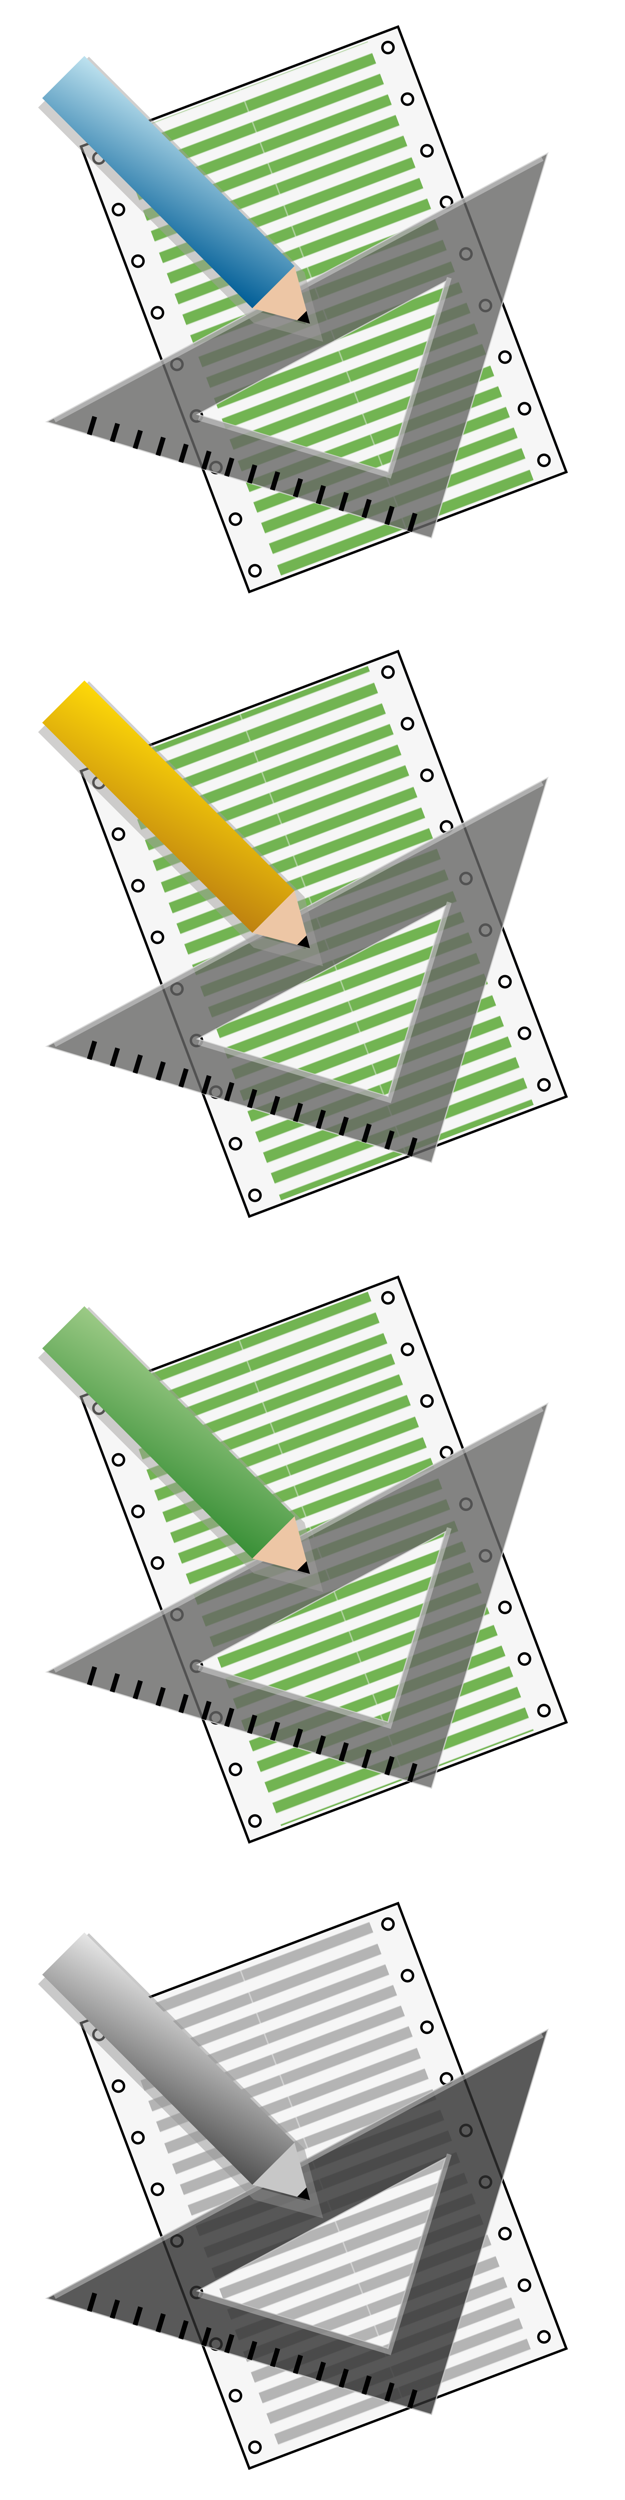<?xml version="1.0" encoding="utf-8"?>
<!-- Generator: Adobe Illustrator 27.0.1, SVG Export Plug-In . SVG Version: 6.00 Build 0)  -->
<svg version="1.1" id="Calque_1" xmlns="http://www.w3.org/2000/svg" xmlns:xlink="http://www.w3.org/1999/xlink" x="0px" y="0px"
	 viewBox="0 0 512 2048" style="enable-background:new 0 0 512 2048;" xml:space="preserve">
<style type="text/css">
	.st0{fill:none;}
	.st1{fill:#72B452;}
	.st2{fill:#F6F6F6;}
	.st3{fill:#B4B4B4;}
	.st4{fill:#F6F6F6;stroke:#020203;stroke-width:2;stroke-miterlimit:10;}
	.st5{fill:url(#SVGID_1_);}
	.st6{opacity:0.8;fill:#676766;stroke:#DADADA;stroke-miterlimit:10;}
	.st7{fill:none;stroke:#020203;stroke-width:4;stroke-miterlimit:10;}
	.st8{opacity:0.5;fill:none;stroke:#DADADA;stroke-width:4;stroke-miterlimit:10;}
	.st9{opacity:0.5;fill:none;stroke:#A2A19F;stroke-width:10;stroke-miterlimit:10;}
	.st10{fill:url(#SVGID_00000041275822234428092370000015756532097588807592_);}
	.st11{fill:#EDC6A5;}
	.st12{fill:url(#SVGID_00000035524656887355850620000004688853806691706809_);}
	.st13{fill:url(#SVGID_00000174592158193234126720000006169497760969496963_);}
	.st14{fill:url(#SVGID_00000039828940763381074530000009138848380924039864_);}
	.st15{fill:url(#SVGID_00000030482843603889814530000014436168407564475526_);}
	.st16{fill:#F6F6F6;stroke:#000000;stroke-width:2;stroke-miterlimit:10;}
	.st17{fill:url(#SVGID_00000088847724616613036080000000619183917412578183_);}
	.st18{opacity:0.8;fill:#303030;stroke:#CCCCCC;stroke-miterlimit:10;}
	.st19{fill:none;stroke:#000000;stroke-width:4;stroke-miterlimit:10;}
	.st20{opacity:0.5;fill:none;stroke:#CCCCCC;stroke-width:4;stroke-miterlimit:10;}
	.st21{opacity:0.5;fill:none;stroke:#959595;stroke-width:10;stroke-miterlimit:10;}
	.st22{fill:url(#SVGID_00000170988034527391700160000018319487763604120470_);}
	.st23{fill:#C7C7C7;}
</style>
<pattern  width="245.42" height="100.06" patternUnits="userSpaceOnUse" id="pyjama" viewBox="0 -100.06 245.42 100.06" style="overflow:visible;">
	<g>
		<rect x="0" y="-100.06" class="st0" width="245.42" height="100.06"/>
		<g>
			<rect x="0" y="-10.25" class="st1" width="245.42" height="10.25"/>
			<rect x="0" y="-20.01" class="st2" width="245.42" height="9.96"/>
		</g>
		<g>
			<rect x="0" y="-30.26" class="st1" width="245.42" height="10.25"/>
			<rect x="0" y="-40.02" class="st2" width="245.42" height="9.96"/>
		</g>
		<g>
			<rect x="0" y="-50.27" class="st1" width="245.42" height="10.25"/>
			<rect x="0" y="-60.04" class="st2" width="245.42" height="9.96"/>
		</g>
		<g>
			<rect x="0" y="-70.28" class="st1" width="245.42" height="10.25"/>
			<rect x="0" y="-80.05" class="st2" width="245.42" height="9.96"/>
		</g>
		<g>
			<rect x="0" y="-90.3" class="st1" width="245.42" height="10.25"/>
			<rect x="0" y="-100.06" class="st2" width="245.42" height="9.96"/>
		</g>
	</g>
</pattern>
<pattern  width="245.42" height="100.06" patternUnits="userSpaceOnUse" id="pyjama_2" viewBox="0 -100.06 245.42 100.06" style="overflow:visible;">
	<g>
		<rect x="0" y="-100.06" class="st0" width="245.42" height="100.06"/>
		<g>
			<rect x="0" y="-10.25" class="st3" width="245.42" height="10.25"/>
			<rect x="0" y="-20.01" class="st2" width="245.42" height="9.96"/>
		</g>
		<g>
			<rect x="0" y="-30.26" class="st3" width="245.42" height="10.25"/>
			<rect x="0" y="-40.02" class="st2" width="245.42" height="9.96"/>
		</g>
		<g>
			<rect x="0" y="-50.27" class="st3" width="245.42" height="10.25"/>
			<rect x="0" y="-60.04" class="st2" width="245.42" height="9.96"/>
		</g>
		<g>
			<rect x="0" y="-70.28" class="st3" width="245.42" height="10.25"/>
			<rect x="0" y="-80.05" class="st2" width="245.42" height="9.96"/>
		</g>
		<g>
			<rect x="0" y="-90.3" class="st3" width="245.42" height="10.25"/>
			<rect x="0" y="-100.06" class="st2" width="245.42" height="9.96"/>
		</g>
	</g>
</pattern>
<g>
	<path class="st4" d="M66.35,120.05l137.88,364.8l259.71-98.16L326.06,21.89L66.35,120.05z M210.47,471.83
		c-2.36,0.89-5-0.3-5.89-2.66c-0.89-2.36,0.3-5,2.66-5.89c2.36-0.89,5,0.3,5.89,2.66C214.02,468.3,212.83,470.94,210.47,471.83z
		 M194.5,429.56c-2.36,0.89-5-0.3-5.89-2.66c-0.89-2.36,0.3-5,2.66-5.89c2.36-0.89,5,0.3,5.89,2.66
		C198.05,426.03,196.86,428.67,194.5,429.56z M178.52,387.29c-2.36,0.89-5-0.3-5.89-2.66c-0.89-2.36,0.3-5,2.66-5.89
		c2.36-0.89,5,0.3,5.89,2.66C182.07,383.76,180.88,386.4,178.52,387.29z M162.55,345.03c-2.36,0.89-5-0.3-5.89-2.66
		c-0.89-2.36,0.3-5,2.66-5.89c2.36-0.89,5,0.3,5.89,2.66C166.1,341.5,164.91,344.13,162.55,345.03z M146.57,302.76
		c-2.36,0.89-5-0.3-5.89-2.66c-0.89-2.36,0.3-5,2.66-5.89c2.36-0.89,5,0.3,5.89,2.66C150.12,299.23,148.93,301.87,146.57,302.76z
		 M130.6,260.49c-2.36,0.89-5-0.3-5.89-2.66c-0.89-2.36,0.3-5,2.66-5.89c2.36-0.89,5,0.3,5.89,2.66
		C134.15,256.96,132.96,259.6,130.6,260.49z M114.62,218.22c-2.36,0.89-5-0.3-5.89-2.66c-0.89-2.36,0.3-5,2.66-5.89
		c2.36-0.89,5,0.3,5.89,2.66C118.17,214.69,116.98,217.33,114.62,218.22z M98.64,175.96c-2.36,0.89-5-0.3-5.89-2.66
		c-0.89-2.36,0.3-5,2.66-5.89c2.36-0.89,5,0.3,5.89,2.66C102.2,172.43,101.01,175.06,98.64,175.96z M82.67,133.69
		c-2.36,0.89-5-0.3-5.89-2.66c-0.89-2.36,0.3-5,2.66-5.89c2.36-0.89,5,0.3,5.89,2.66C86.22,130.16,85.03,132.8,82.67,133.69z
		 M447.24,381.37c-2.36,0.89-5-0.3-5.89-2.66c-0.89-2.36,0.3-5,2.66-5.89c2.36-0.89,5,0.3,5.89,2.66
		C450.8,377.84,449.61,380.48,447.24,381.37z M431.27,339.1c-2.36,0.89-5-0.3-5.89-2.66c-0.89-2.36,0.3-5,2.66-5.89
		c2.36-0.89,5,0.3,5.89,2.66C434.82,335.57,433.63,338.21,431.27,339.1z M415.29,296.83c-2.36,0.89-5-0.3-5.89-2.66
		c-0.89-2.36,0.3-5,2.66-5.89c2.36-0.89,5,0.3,5.89,2.66C418.84,293.31,417.65,295.94,415.29,296.83z M399.32,254.57
		c-2.36,0.89-5-0.3-5.89-2.66c-0.89-2.36,0.3-5,2.66-5.89c2.36-0.89,5,0.3,5.89,2.66C402.87,251.04,401.68,253.68,399.32,254.57z
		 M383.34,212.3c-2.36,0.89-5-0.3-5.89-2.66c-0.89-2.36,0.3-5,2.66-5.89c2.36-0.89,5,0.3,5.89,2.66
		C386.89,208.77,385.7,211.41,383.34,212.3z M367.37,170.03c-2.36,0.89-5-0.3-5.89-2.66c-0.89-2.36,0.3-5,2.66-5.89
		c2.36-0.89,5,0.3,5.89,2.66C370.92,166.5,369.73,169.14,367.37,170.03z M351.39,127.77c-2.36,0.89-5-0.3-5.89-2.66
		c-0.89-2.36,0.3-5,2.66-5.89c2.36-0.89,5,0.3,5.89,2.66C354.94,124.24,353.75,126.87,351.39,127.77z M335.42,85.5
		c-2.36,0.89-5-0.3-5.89-2.66c-0.89-2.36,0.3-5,2.66-5.89c2.36-0.89,5,0.3,5.89,2.66C338.97,81.97,337.78,84.61,335.42,85.5z
		 M319.44,43.23c-2.36,0.89-5-0.3-5.89-2.66c-0.89-2.36,0.3-5,2.66-5.89c2.36-0.89,5,0.3,5.89,2.66
		C322.99,39.7,321.8,42.34,319.44,43.23z"/>
	<pattern  id="SVGID_1_" xlink:href="#pyjama" patternTransform="matrix(0.857 -0.324 0.319 0.845 220.75 -3055.152)">
	</pattern>
	<polygon class="st5" points="437.18,393.46 230.27,471.67 94.39,112.16 301.3,33.96 	"/>
</g>
<path class="st6" d="M38.25,345.52L353.5,440.7l95.18-315.24L38.25,345.52z M317.8,386.6l-156.03-47.11l203.14-108.92L317.8,386.6z"
	/>
<line class="st7" x1="340.03" y1="420.57" x2="335.58" y2="435.3"/>
<line class="st7" x1="321.29" y1="414.91" x2="316.84" y2="429.64"/>
<line class="st7" x1="302.54" y1="409.25" x2="298.09" y2="423.98"/>
<line class="st7" x1="283.79" y1="403.59" x2="279.35" y2="418.32"/>
<line class="st7" x1="265.05" y1="397.93" x2="260.6" y2="412.66"/>
<line class="st7" x1="246.3" y1="392.27" x2="241.86" y2="407"/>
<line class="st7" x1="227.56" y1="386.61" x2="223.11" y2="401.34"/>
<line class="st7" x1="208.81" y1="380.95" x2="204.37" y2="395.68"/>
<line class="st7" x1="190.07" y1="375.29" x2="185.62" y2="390.02"/>
<line class="st7" x1="171.32" y1="369.63" x2="166.87" y2="384.36"/>
<line class="st7" x1="152.58" y1="363.97" x2="148.13" y2="378.7"/>
<line class="st7" x1="133.83" y1="358.31" x2="129.38" y2="373.04"/>
<line class="st7" x1="115.08" y1="352.65" x2="110.64" y2="367.38"/>
<line class="st7" x1="96.34" y1="346.99" x2="91.89" y2="361.72"/>
<line class="st7" x1="77.59" y1="341.33" x2="73.15" y2="356.06"/>
<polyline class="st8" points="162.77,342.49 318.8,389.6 368.06,227.47 "/>
<line class="st8" x1="444.26" y1="129.95" x2="44.65" y2="344.22"/>
<polygon class="st9" points="244.98,225.65 72.84,53.52 38.28,88.08 210.42,260.21 257.63,272.86 "/>
<linearGradient id="SVGID_00000084492267669994727640000013081442258920395679_" gradientUnits="userSpaceOnUse" x1="305.633" y1="326.297" x2="334.158" y2="432.756" gradientTransform="matrix(0.707 0.707 -0.707 0.707 180.089 -345.405)">
	<stop  offset="5.391270e-04" style="stop-color:#BEE2EF"/>
	<stop  offset="1" style="stop-color:#005D96"/>
</linearGradient>
<polygon style="fill:url(#SVGID_00000084492267669994727640000013081442258920395679_);" points="206.71,252.51 34.58,80.38 
	69.14,45.82 241.27,217.95 "/>
<polygon class="st11" points="253.92,265.16 241.27,217.95 206.71,252.51 "/>
<polygon points="251.12,254.7 243.46,262.35 253.92,265.16 "/>
<g>
	<path class="st4" d="M66.35,631.7l137.88,364.8l259.71-98.16l-137.88-364.8L66.35,631.7z M210.47,983.48
		c-2.36,0.89-5-0.3-5.89-2.66s0.3-5,2.66-5.89c2.36-0.89,5,0.3,5.89,2.66C214.02,979.95,212.83,982.58,210.47,983.48z M194.5,941.21
		c-2.36,0.89-5-0.3-5.89-2.66c-0.89-2.36,0.3-5,2.66-5.89c2.36-0.89,5,0.3,5.89,2.66C198.05,937.68,196.86,940.32,194.5,941.21z
		 M178.52,898.94c-2.36,0.89-5-0.3-5.89-2.66c-0.89-2.36,0.3-5,2.66-5.89c2.36-0.89,5,0.3,5.89,2.66
		C182.07,895.41,180.88,898.05,178.52,898.94z M162.55,856.67c-2.36,0.89-5-0.3-5.89-2.66c-0.89-2.36,0.3-5,2.66-5.89
		c2.36-0.89,5,0.3,5.89,2.66C166.1,853.14,164.91,855.78,162.55,856.67z M146.57,814.41c-2.36,0.89-5-0.3-5.89-2.66
		c-0.89-2.36,0.3-5,2.66-5.89c2.36-0.89,5,0.3,5.89,2.66C150.12,810.88,148.93,813.51,146.57,814.41z M130.6,772.14
		c-2.36,0.89-5-0.3-5.89-2.66c-0.89-2.36,0.3-5,2.66-5.89c2.36-0.89,5,0.3,5.89,2.66C134.15,768.61,132.96,771.25,130.6,772.14z
		 M114.62,729.87c-2.36,0.89-5-0.3-5.89-2.66c-0.89-2.36,0.3-5,2.66-5.89c2.36-0.89,5,0.3,5.89,2.66
		C118.17,726.34,116.98,728.98,114.62,729.87z M98.64,687.6c-2.36,0.89-5-0.3-5.89-2.66c-0.89-2.36,0.3-5,2.66-5.89
		c2.36-0.89,5,0.3,5.89,2.66C102.2,684.07,101.01,686.71,98.64,687.6z M82.67,645.34c-2.36,0.89-5-0.3-5.89-2.66
		c-0.89-2.36,0.3-5,2.66-5.89c2.36-0.89,5,0.3,5.89,2.66C86.22,641.81,85.03,644.44,82.67,645.34z M447.24,893.02
		c-2.36,0.89-5-0.3-5.89-2.66c-0.89-2.36,0.3-5,2.66-5.89c2.36-0.89,5,0.3,5.89,2.66C450.8,889.49,449.61,892.12,447.24,893.02z
		 M431.27,850.75c-2.36,0.89-5-0.3-5.89-2.66s0.3-5,2.66-5.89c2.36-0.89,5,0.3,5.89,2.66C434.82,847.22,433.63,849.86,431.27,850.75
		z M415.29,808.48c-2.36,0.89-5-0.3-5.89-2.66c-0.89-2.36,0.3-5,2.66-5.89c2.36-0.89,5,0.3,5.89,2.66
		C418.84,804.95,417.65,807.59,415.29,808.48z M399.32,766.22c-2.36,0.89-5-0.3-5.89-2.66c-0.89-2.36,0.3-5,2.66-5.89
		c2.36-0.89,5,0.3,5.89,2.66C402.87,762.69,401.68,765.32,399.32,766.22z M383.34,723.95c-2.36,0.89-5-0.3-5.89-2.66
		c-0.89-2.36,0.3-5,2.66-5.89c2.36-0.89,5,0.3,5.89,2.66C386.89,720.42,385.7,723.06,383.34,723.95z M367.37,681.68
		c-2.36,0.89-5-0.3-5.89-2.66c-0.89-2.36,0.3-5,2.66-5.89c2.36-0.89,5,0.3,5.89,2.66S369.73,680.79,367.37,681.68z M351.39,639.41
		c-2.36,0.89-5-0.3-5.89-2.66c-0.89-2.36,0.3-5,2.66-5.89c2.36-0.89,5,0.3,5.89,2.66C354.94,635.88,353.75,638.52,351.39,639.41z
		 M335.42,597.15c-2.36,0.89-5-0.3-5.89-2.66s0.3-5,2.66-5.89c2.36-0.89,5,0.3,5.89,2.66C338.97,593.62,337.78,596.25,335.42,597.15
		z M319.44,554.88c-2.36,0.89-5-0.3-5.89-2.66c-0.89-2.36,0.3-5,2.66-5.89c2.36-0.89,5,0.3,5.89,2.66
		C322.99,551.35,321.8,553.99,319.44,554.88z"/>
	
		<pattern  id="SVGID_00000090268528202826705930000014829552039518587810_" xlink:href="#pyjama" patternTransform="matrix(0.857 -0.324 0.319 0.845 61.042 -2966.055)">
	</pattern>
	<polygon style="fill:url(#SVGID_00000090268528202826705930000014829552039518587810_);" points="437.18,905.11 230.27,983.32 
		94.39,623.81 301.3,545.61 	"/>
</g>
<path class="st6" d="M38.25,857.17l315.24,95.18l95.18-315.24L38.25,857.17z M317.8,898.24l-156.03-47.11l203.14-108.92
	L317.8,898.24z"/>
<line class="st7" x1="340.03" y1="932.22" x2="335.58" y2="946.94"/>
<line class="st7" x1="321.29" y1="926.56" x2="316.84" y2="941.28"/>
<line class="st7" x1="302.54" y1="920.9" x2="298.09" y2="935.62"/>
<line class="st7" x1="283.79" y1="915.24" x2="279.35" y2="929.96"/>
<line class="st7" x1="265.05" y1="909.58" x2="260.6" y2="924.3"/>
<line class="st7" x1="246.3" y1="903.92" x2="241.86" y2="918.64"/>
<line class="st7" x1="227.56" y1="898.26" x2="223.11" y2="912.98"/>
<line class="st7" x1="208.81" y1="892.6" x2="204.37" y2="907.32"/>
<line class="st7" x1="190.07" y1="886.94" x2="185.62" y2="901.66"/>
<line class="st7" x1="171.32" y1="881.28" x2="166.87" y2="896.01"/>
<line class="st7" x1="152.58" y1="875.62" x2="148.13" y2="890.35"/>
<line class="st7" x1="133.83" y1="869.96" x2="129.38" y2="884.69"/>
<line class="st7" x1="115.08" y1="864.3" x2="110.64" y2="879.03"/>
<line class="st7" x1="96.34" y1="858.64" x2="91.89" y2="873.37"/>
<line class="st7" x1="77.59" y1="852.98" x2="73.15" y2="867.71"/>
<polyline class="st8" points="162.77,854.13 318.8,901.24 368.06,739.11 "/>
<line class="st8" x1="444.26" y1="641.6" x2="44.65" y2="855.86"/>
<polygon class="st9" points="244.98,737.3 72.84,565.17 38.28,599.73 210.42,771.86 257.63,784.51 "/>
<linearGradient id="SVGID_00000109024598260196888000000002898256605572465084_" gradientUnits="userSpaceOnUse" x1="667.422" y1="688.087" x2="695.948" y2="794.545" gradientTransform="matrix(0.707 0.707 -0.707 0.707 180.089 -345.405)">
	<stop  offset="0" style="stop-color:#FED908"/>
	<stop  offset="1" style="stop-color:#BE8110"/>
</linearGradient>
<polygon style="fill:url(#SVGID_00000109024598260196888000000002898256605572465084_);" points="206.71,764.15 34.58,592.02 
	69.14,557.46 241.27,729.59 "/>
<polygon class="st11" points="253.92,776.8 241.27,729.59 206.71,764.15 "/>
<polygon points="251.12,766.35 243.46,774 253.92,776.8 "/>
<g>
	<path class="st4" d="M66.35,1144.27l137.88,364.8l259.71-98.16l-137.88-364.8L66.35,1144.27z M210.47,1496.04
		c-2.36,0.89-5-0.3-5.89-2.66s0.3-5,2.66-5.89c2.36-0.89,5,0.3,5.89,2.66C214.02,1492.51,212.83,1495.15,210.47,1496.04z
		 M194.5,1453.78c-2.36,0.89-5-0.3-5.89-2.66c-0.89-2.36,0.3-5,2.66-5.89c2.36-0.89,5,0.3,5.89,2.66
		C198.05,1450.25,196.86,1452.88,194.5,1453.78z M178.52,1411.51c-2.36,0.89-5-0.3-5.89-2.66c-0.89-2.36,0.3-5,2.66-5.89
		c2.36-0.89,5,0.3,5.89,2.66C182.07,1407.98,180.88,1410.62,178.52,1411.51z M162.55,1369.24c-2.36,0.89-5-0.3-5.89-2.66
		c-0.89-2.36,0.3-5,2.66-5.89c2.36-0.89,5,0.3,5.89,2.66C166.1,1365.71,164.91,1368.35,162.55,1369.24z M146.57,1326.97
		c-2.36,0.89-5-0.3-5.89-2.66c-0.89-2.36,0.3-5,2.66-5.89c2.36-0.89,5,0.3,5.89,2.66C150.12,1323.44,148.93,1326.08,146.57,1326.97z
		 M130.6,1284.71c-2.36,0.89-5-0.3-5.89-2.66c-0.89-2.36,0.3-5,2.66-5.89c2.36-0.89,5,0.3,5.89,2.66
		C134.15,1281.18,132.96,1283.82,130.6,1284.71z M114.62,1242.44c-2.36,0.89-5-0.3-5.89-2.66c-0.89-2.36,0.3-5,2.66-5.89
		c2.36-0.89,5,0.3,5.89,2.66C118.17,1238.91,116.98,1241.55,114.62,1242.44z M98.64,1200.17c-2.36,0.89-5-0.3-5.89-2.66
		c-0.89-2.36,0.3-5,2.66-5.89c2.36-0.89,5,0.3,5.89,2.66C102.2,1196.64,101.01,1199.28,98.64,1200.17z M82.67,1157.91
		c-2.36,0.89-5-0.3-5.89-2.66c-0.89-2.36,0.3-5,2.66-5.89c2.36-0.89,5,0.3,5.89,2.66C86.22,1154.38,85.03,1157.01,82.67,1157.91z
		 M447.24,1405.59c-2.36,0.89-5-0.3-5.89-2.66s0.3-5,2.66-5.89c2.36-0.89,5,0.3,5.89,2.66
		C450.8,1402.06,449.61,1404.69,447.24,1405.59z M431.27,1363.32c-2.36,0.89-5-0.3-5.89-2.66s0.3-5,2.66-5.89
		c2.36-0.89,5,0.3,5.89,2.66C434.82,1359.79,433.63,1362.43,431.27,1363.32z M415.29,1321.05c-2.36,0.89-5-0.3-5.89-2.66
		c-0.89-2.36,0.3-5,2.66-5.89c2.36-0.89,5,0.3,5.89,2.66C418.84,1317.52,417.65,1320.16,415.29,1321.05z M399.32,1278.78
		c-2.36,0.89-5-0.3-5.89-2.66c-0.89-2.36,0.3-5,2.66-5.89c2.36-0.89,5,0.3,5.89,2.66C402.87,1275.25,401.68,1277.89,399.32,1278.78z
		 M383.34,1236.52c-2.36,0.89-5-0.3-5.89-2.66c-0.89-2.36,0.3-5,2.66-5.89c2.36-0.89,5,0.3,5.89,2.66
		C386.89,1232.99,385.7,1235.62,383.34,1236.52z M367.37,1194.25c-2.36,0.89-5-0.3-5.89-2.66c-0.89-2.36,0.3-5,2.66-5.89
		c2.36-0.89,5,0.3,5.89,2.66C370.92,1190.72,369.73,1193.36,367.37,1194.25z M351.39,1151.98c-2.36,0.89-5-0.3-5.89-2.66
		c-0.89-2.36,0.3-5,2.66-5.89c2.36-0.89,5,0.3,5.89,2.66C354.94,1148.45,353.75,1151.09,351.39,1151.98z M335.42,1109.71
		c-2.36,0.89-5-0.3-5.89-2.66c-0.89-2.36,0.3-5,2.66-5.89c2.36-0.89,5,0.3,5.89,2.66C338.97,1106.18,337.78,1108.82,335.42,1109.71z
		 M319.44,1067.45c-2.36,0.89-5-0.3-5.89-2.66c-0.89-2.36,0.3-5,2.66-5.89c2.36-0.89,5,0.3,5.89,2.66
		C322.99,1063.92,321.8,1066.55,319.44,1067.45z"/>
	
		<pattern  id="SVGID_00000169533211027278728600000017457483959953510047_" xlink:href="#pyjama" patternTransform="matrix(0.857 -0.324 0.319 0.845 143.606 -2871.025)">
	</pattern>
	<polygon style="fill:url(#SVGID_00000169533211027278728600000017457483959953510047_);" points="437.18,1417.68 230.27,1495.89 
		94.39,1136.38 301.3,1058.17 	"/>
</g>
<path class="st6" d="M38.25,1369.74l315.24,95.18l95.18-315.24L38.25,1369.74z M317.8,1410.81l-156.03-47.11l203.14-108.92
	L317.8,1410.81z"/>
<line class="st7" x1="340.03" y1="1444.78" x2="335.58" y2="1459.51"/>
<line class="st7" x1="321.29" y1="1439.12" x2="316.84" y2="1453.85"/>
<line class="st7" x1="302.54" y1="1433.46" x2="298.09" y2="1448.19"/>
<line class="st7" x1="283.79" y1="1427.8" x2="279.35" y2="1442.53"/>
<line class="st7" x1="265.05" y1="1422.15" x2="260.6" y2="1436.87"/>
<line class="st7" x1="246.3" y1="1416.49" x2="241.86" y2="1431.21"/>
<line class="st7" x1="227.56" y1="1410.83" x2="223.11" y2="1425.55"/>
<line class="st7" x1="208.81" y1="1405.17" x2="204.37" y2="1419.89"/>
<line class="st7" x1="190.07" y1="1399.51" x2="185.62" y2="1414.23"/>
<line class="st7" x1="171.32" y1="1393.85" x2="166.87" y2="1408.57"/>
<line class="st7" x1="152.58" y1="1388.19" x2="148.13" y2="1402.91"/>
<line class="st7" x1="133.83" y1="1382.53" x2="129.38" y2="1397.25"/>
<line class="st7" x1="115.08" y1="1376.87" x2="110.64" y2="1391.59"/>
<line class="st7" x1="96.34" y1="1371.21" x2="91.89" y2="1385.93"/>
<line class="st7" x1="77.59" y1="1365.55" x2="73.15" y2="1380.27"/>
<polyline class="st8" points="162.77,1366.7 318.8,1413.81 368.06,1251.68 "/>
<line class="st8" x1="444.26" y1="1154.16" x2="44.65" y2="1368.43"/>
<polygon class="st9" points="244.98,1249.87 72.84,1077.74 38.28,1112.3 210.42,1284.43 257.63,1297.08 "/>
<linearGradient id="SVGID_00000182486363908764255140000012635665632623524244_" gradientUnits="userSpaceOnUse" x1="1029.863" y1="1050.527" x2="1058.388" y2="1156.986" gradientTransform="matrix(0.707 0.707 -0.707 0.707 180.089 -345.405)">
	<stop  offset="0" style="stop-color:#9CCA86"/>
	<stop  offset="1" style="stop-color:#388F36"/>
</linearGradient>
<polygon style="fill:url(#SVGID_00000182486363908764255140000012635665632623524244_);" points="206.71,1276.72 34.58,1104.59 
	69.14,1070.03 241.27,1242.16 "/>
<polygon class="st11" points="253.92,1289.37 241.27,1242.16 206.71,1276.72 "/>
<polygon points="251.12,1278.92 243.46,1286.57 253.92,1289.37 "/>
<g>
	<path class="st16" d="M66.35,1657.31l137.88,364.8l259.71-98.16l-137.88-364.8L66.35,1657.31z M210.47,2009.08
		c-2.36,0.89-5-0.3-5.89-2.66s0.3-5,2.66-5.89c2.36-0.89,5,0.3,5.89,2.66C214.02,2005.55,212.83,2008.19,210.47,2009.08z
		 M194.5,1966.82c-2.36,0.89-5-0.3-5.89-2.66c-0.89-2.36,0.3-5,2.66-5.89c2.36-0.89,5,0.3,5.89,2.66
		C198.05,1963.29,196.86,1965.92,194.5,1966.82z M178.52,1924.55c-2.36,0.89-5-0.3-5.89-2.66c-0.89-2.36,0.3-5,2.66-5.89
		c2.36-0.89,5,0.3,5.89,2.66C182.07,1921.02,180.88,1923.66,178.52,1924.55z M162.55,1882.28c-2.36,0.89-5-0.3-5.89-2.66
		c-0.89-2.36,0.3-5,2.66-5.89c2.36-0.89,5,0.3,5.89,2.66C166.1,1878.75,164.91,1881.39,162.55,1882.28z M146.57,1840.01
		c-2.36,0.89-5-0.3-5.89-2.66c-0.89-2.36,0.3-5,2.66-5.89c2.36-0.89,5,0.3,5.89,2.66C150.12,1836.48,148.93,1839.12,146.57,1840.01z
		 M130.6,1797.75c-2.36,0.89-5-0.3-5.89-2.66c-0.89-2.36,0.3-5,2.66-5.89c2.36-0.89,5,0.3,5.89,2.66
		C134.15,1794.22,132.96,1796.85,130.6,1797.75z M114.62,1755.48c-2.36,0.89-5-0.3-5.89-2.66c-0.89-2.36,0.3-5,2.66-5.89
		c2.36-0.89,5,0.3,5.89,2.66C118.17,1751.95,116.98,1754.59,114.62,1755.48z M98.64,1713.21c-2.36,0.89-5-0.3-5.89-2.66
		c-0.89-2.36,0.3-5,2.66-5.89c2.36-0.89,5,0.3,5.89,2.66C102.2,1709.68,101.01,1712.32,98.64,1713.21z M82.67,1670.94
		c-2.36,0.89-5-0.3-5.89-2.66c-0.89-2.36,0.3-5,2.66-5.89c2.36-0.89,5,0.3,5.89,2.66C86.22,1667.42,85.03,1670.05,82.67,1670.94z
		 M447.24,1918.63c-2.36,0.89-5-0.3-5.89-2.66s0.3-5,2.66-5.89c2.36-0.89,5,0.3,5.89,2.66
		C450.8,1915.1,449.61,1917.73,447.24,1918.63z M431.27,1876.36c-2.36,0.89-5-0.3-5.89-2.66s0.3-5,2.66-5.89
		c2.36-0.89,5,0.3,5.89,2.66C434.82,1872.83,433.63,1875.47,431.27,1876.36z M415.29,1834.09c-2.36,0.89-5-0.3-5.89-2.66
		c-0.89-2.36,0.3-5,2.66-5.89c2.36-0.89,5,0.3,5.89,2.66C418.84,1830.56,417.65,1833.2,415.29,1834.09z M399.32,1791.82
		c-2.36,0.89-5-0.3-5.89-2.66c-0.89-2.36,0.3-5,2.66-5.89c2.36-0.89,5,0.3,5.89,2.66C402.87,1788.29,401.68,1790.93,399.32,1791.82z
		 M383.34,1749.56c-2.36,0.89-5-0.3-5.89-2.66c-0.89-2.36,0.3-5,2.66-5.89c2.36-0.89,5,0.3,5.89,2.66
		C386.89,1746.03,385.7,1748.66,383.34,1749.56z M367.37,1707.29c-2.36,0.89-5-0.3-5.89-2.66c-0.89-2.36,0.3-5,2.66-5.89
		c2.36-0.89,5,0.3,5.89,2.66C370.92,1703.76,369.73,1706.4,367.37,1707.29z M351.39,1665.02c-2.36,0.89-5-0.3-5.89-2.66
		c-0.89-2.36,0.3-5,2.66-5.89c2.36-0.89,5,0.3,5.89,2.66C354.94,1661.49,353.75,1664.13,351.39,1665.02z M335.42,1622.75
		c-2.36,0.89-5-0.3-5.89-2.66c-0.89-2.36,0.3-5,2.66-5.89c2.36-0.89,5,0.3,5.89,2.66C338.97,1619.22,337.78,1621.86,335.42,1622.75z
		 M319.44,1580.49c-2.36,0.89-5-0.3-5.89-2.66c-0.89-2.36,0.3-5,2.66-5.89c2.36-0.89,5,0.3,5.89,2.66
		C322.99,1576.96,321.8,1579.59,319.44,1580.49z"/>
	
		<pattern  id="SVGID_00000114047178297644072960000003594579510401638280_" xlink:href="#pyjama_2" patternTransform="matrix(0.857 -0.324 0.319 0.845 -16.102 -2780.537)">
	</pattern>
	<polygon style="fill:url(#SVGID_00000114047178297644072960000003594579510401638280_);" points="437.18,1930.72 230.27,2008.92 
		94.39,1649.42 301.3,1571.21 	"/>
</g>
<path class="st18" d="M38.25,1882.78l315.24,95.18l95.18-315.24L38.25,1882.78z M317.8,1923.85l-156.03-47.11l203.14-108.92
	L317.8,1923.85z"/>
<line class="st19" x1="340.03" y1="1957.82" x2="335.58" y2="1972.55"/>
<line class="st19" x1="321.29" y1="1952.16" x2="316.84" y2="1966.89"/>
<line class="st19" x1="302.54" y1="1946.5" x2="298.09" y2="1961.23"/>
<line class="st19" x1="283.79" y1="1940.84" x2="279.35" y2="1955.57"/>
<line class="st19" x1="265.05" y1="1935.18" x2="260.6" y2="1949.91"/>
<line class="st19" x1="246.3" y1="1929.52" x2="241.86" y2="1944.25"/>
<line class="st19" x1="227.56" y1="1923.87" x2="223.11" y2="1938.59"/>
<line class="st19" x1="208.81" y1="1918.21" x2="204.37" y2="1932.93"/>
<line class="st19" x1="190.07" y1="1912.55" x2="185.62" y2="1927.27"/>
<line class="st19" x1="171.32" y1="1906.89" x2="166.87" y2="1921.61"/>
<line class="st19" x1="152.58" y1="1901.23" x2="148.13" y2="1915.95"/>
<line class="st19" x1="133.83" y1="1895.57" x2="129.38" y2="1910.29"/>
<line class="st19" x1="115.08" y1="1889.91" x2="110.64" y2="1904.63"/>
<line class="st19" x1="96.34" y1="1884.25" x2="91.89" y2="1898.97"/>
<line class="st19" x1="77.59" y1="1878.59" x2="73.15" y2="1893.31"/>
<polyline class="st20" points="162.77,1879.74 318.8,1926.85 368.06,1764.72 "/>
<line class="st20" x1="444.26" y1="1667.2" x2="44.65" y2="1881.47"/>
<polygon class="st21" points="244.98,1762.91 72.84,1590.78 38.28,1625.34 210.42,1797.47 257.63,1810.12 "/>
<linearGradient id="SVGID_00000072986041665781332350000006483662587264427398_" gradientUnits="userSpaceOnUse" x1="1392.637" y1="1413.301" x2="1421.162" y2="1519.76" gradientTransform="matrix(0.707 0.707 -0.707 0.707 180.089 -345.405)">
	<stop  offset="5.391270e-04" style="stop-color:#E6E6E6"/>
	<stop  offset="1" style="stop-color:#505050"/>
</linearGradient>
<polygon style="fill:url(#SVGID_00000072986041665781332350000006483662587264427398_);" points="206.71,1789.76 34.58,1617.63 
	69.14,1583.07 241.27,1755.2 "/>
<polygon class="st23" points="253.92,1802.41 241.27,1755.2 206.71,1789.76 "/>
<polygon points="251.12,1791.96 243.46,1799.61 253.92,1802.41 "/>
</svg>
